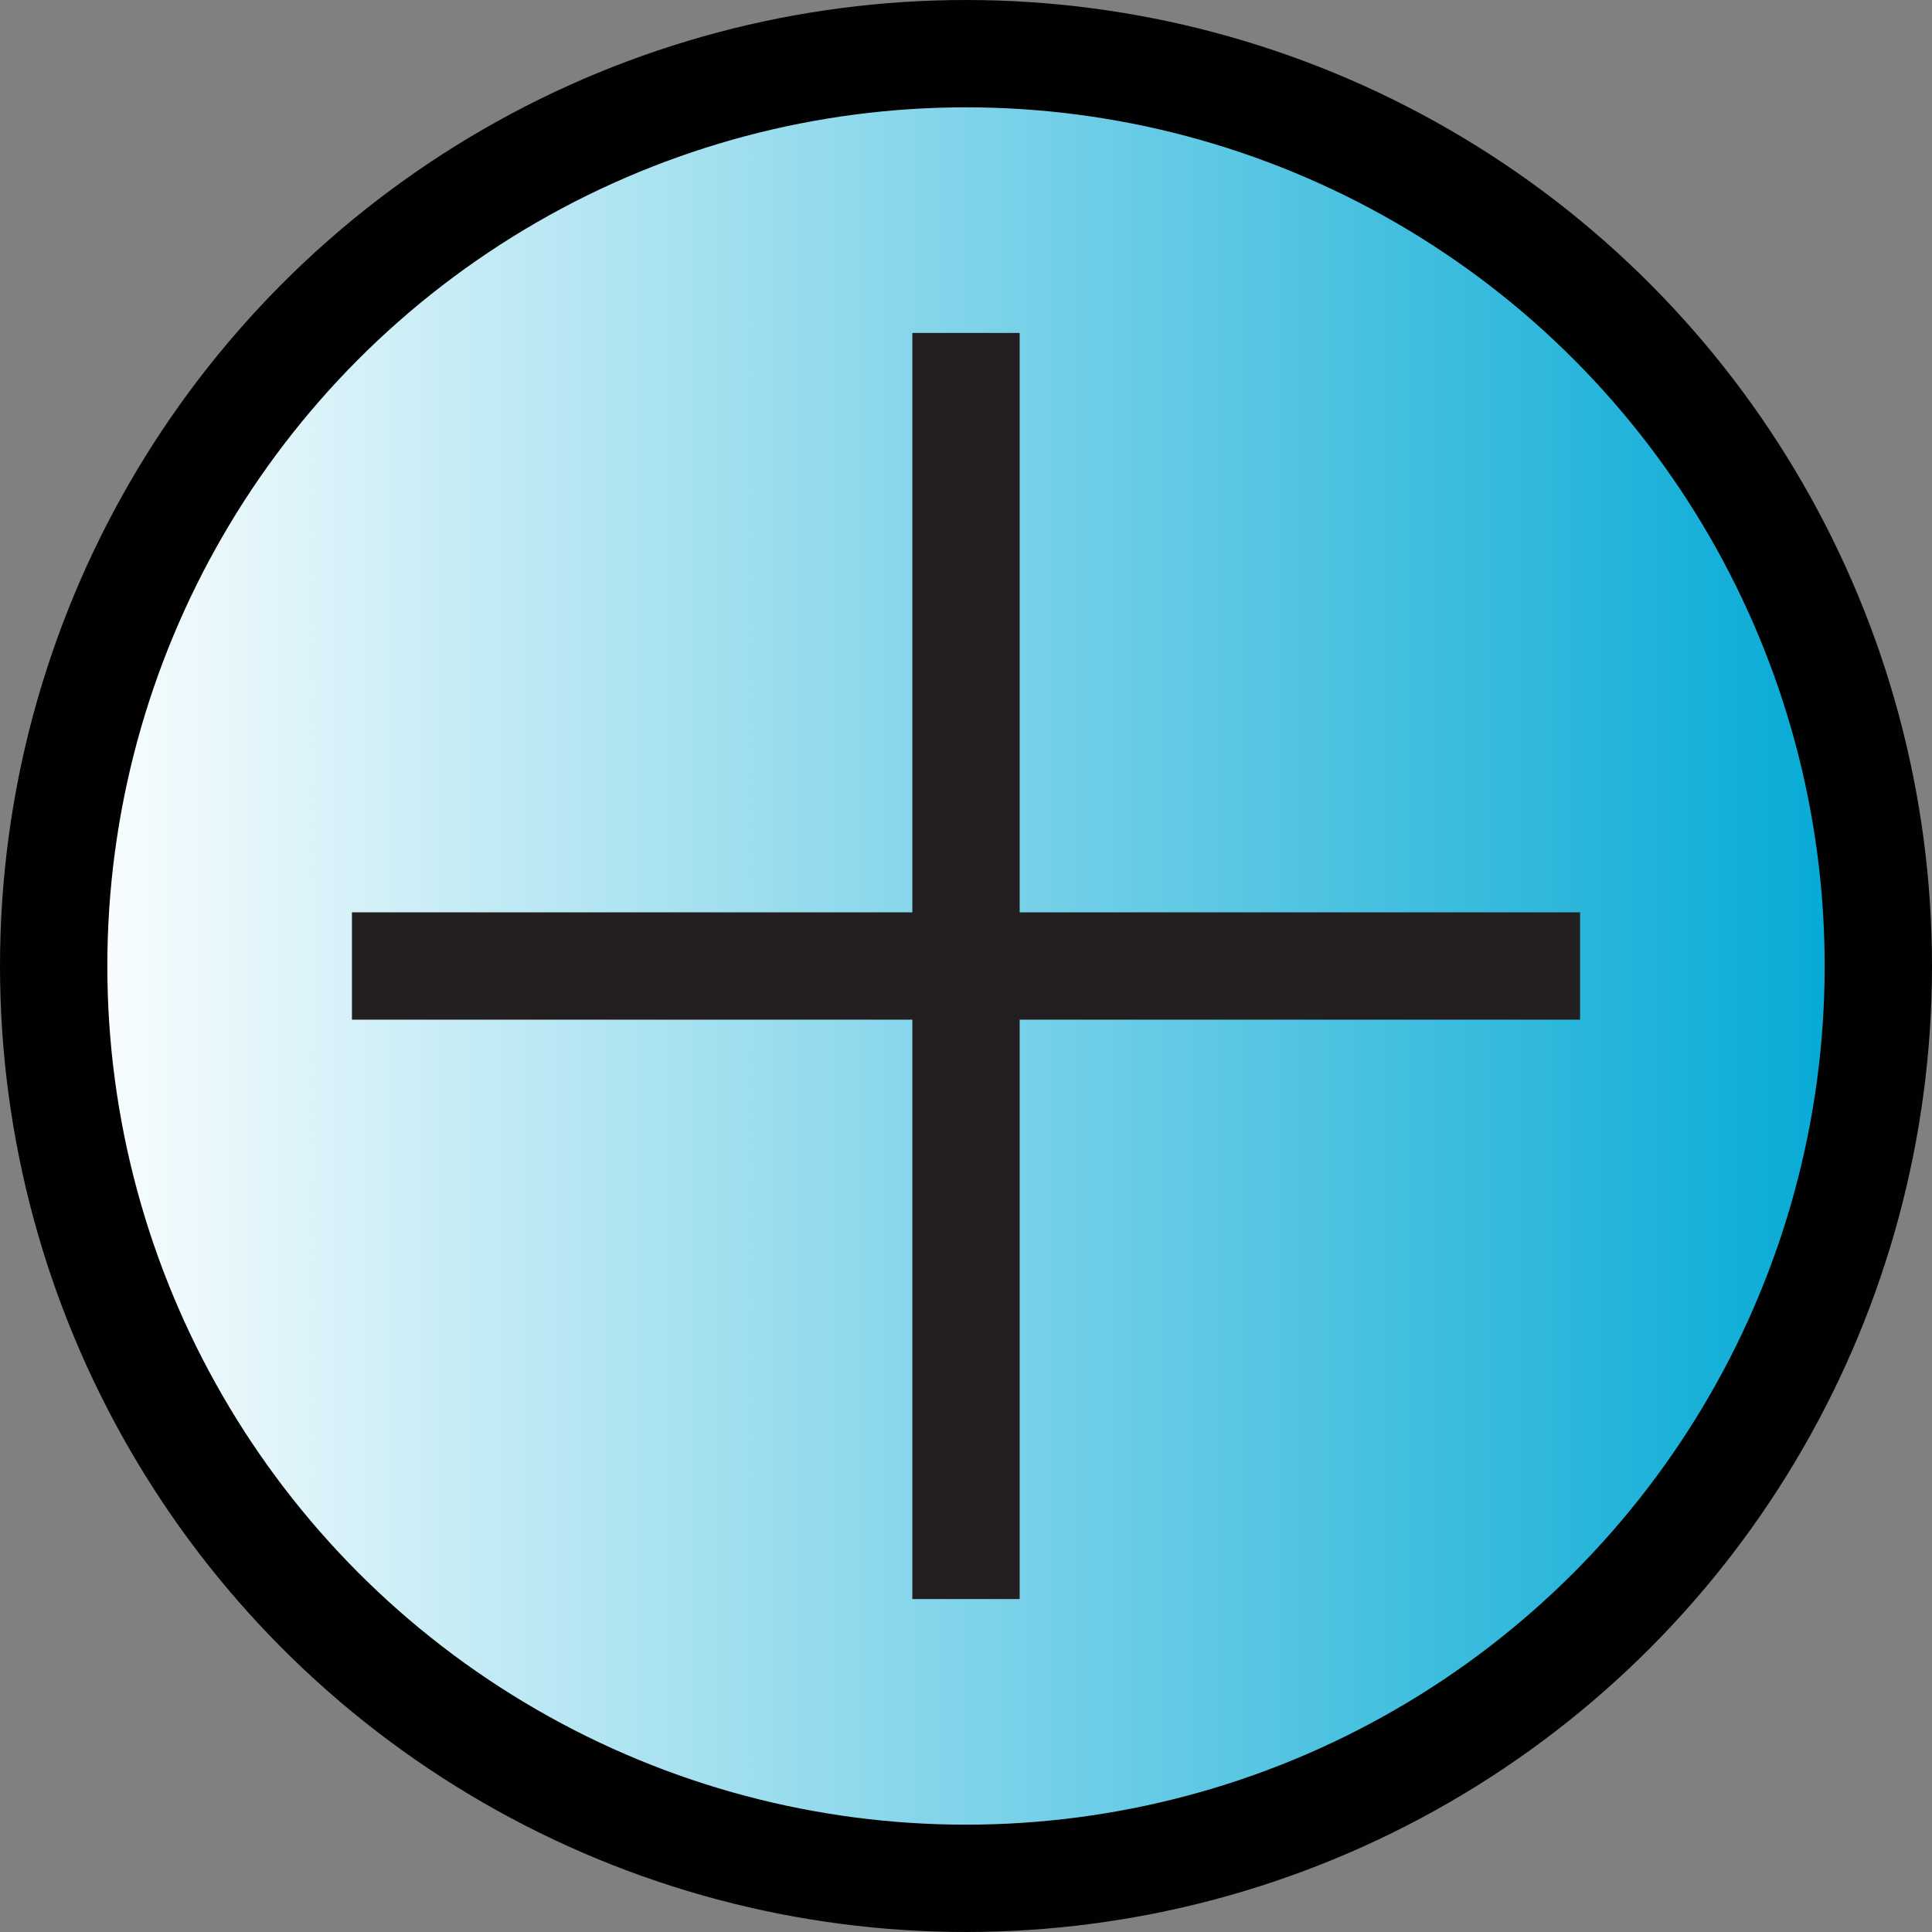 <?xml version="1.0" encoding="UTF-8"?>
<svg id="b" data-name="Layer 2" xmlns="http://www.w3.org/2000/svg" width="180" height="180" xmlns:xlink="http://www.w3.org/1999/xlink" viewBox="0 0 180 180">
  <rect x="0" y="0" width="180" height="180" fill="#808080" stroke="none"/>
  <defs>
    <style>
      .e {
        fill: #231f20;
        stroke: #231f20;
      }

      .e, .f {
        stroke-miterlimit: 10;
        stroke-width: 10px;
      }

      .f {
        fill: url(#d);
        stroke: #010101;
      }
    </style>
    <linearGradient id="d" x1="5" y1="90" x2="175" y2="90" gradientUnits="userSpaceOnUse">
      <stop offset="0" stop-color="#fff"/>
      <stop offset="1" stop-color="#00a8d4"/>
    </linearGradient>
  </defs>
  <g id="c" data-name="Layer 1">
    <g>
      <circle class="f" cx="90" cy="90" r="85"/>
      <g>
        <line class="e" x1="90" y1="31.02" x2="90" y2="148.98"/>
        <line class="e" x1="32.79" y1="90" x2="147.21" y2="90"/>
      </g>
    </g>
  </g>
</svg>